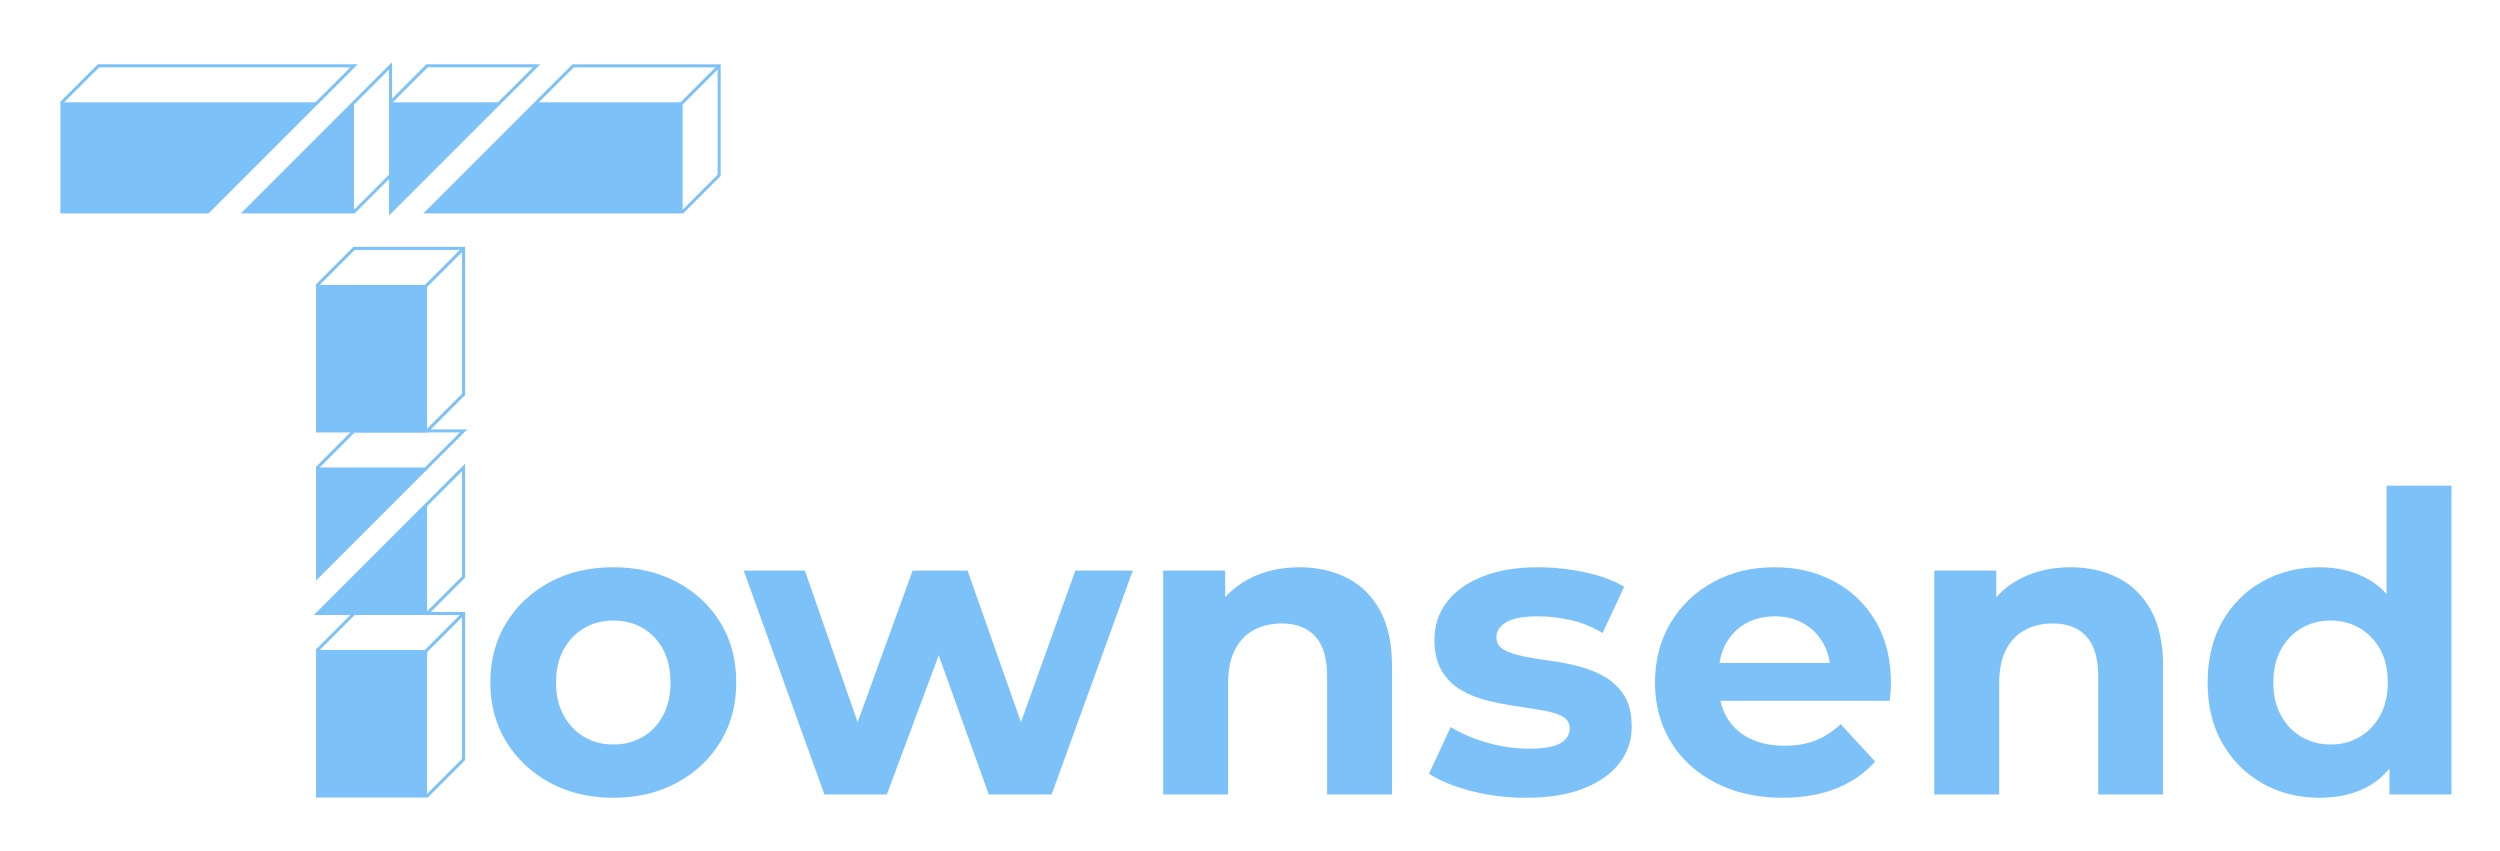 <?xml version="1.0" encoding="UTF-8"?>
<svg id="_Слой_1" data-name="Слой 1" xmlns="http://www.w3.org/2000/svg" viewBox="0 0 1468.5 500">
  <defs>
    <style>
      .cls-1 {
        fill: #7dc1f9;
        stroke-width: 0px;
      }
    </style>
  </defs>
  <g id="_С_текстом" data-name="С текстом">
    <g>
      <g id="Shape_08">
        <rect class="cls-1" x="175.8" y="392.53" width="85.79" height="64.34" transform="translate(643.39 206.01) rotate(90)"/>
        <path class="cls-1" d="M251.23,468.48h-65.6v-87.05l21.97-21.97h65.6v87.05l-21.97,21.97ZM187.41,466.7h63.08l20.92-20.92v-84.52h-63.08l-20.92,20.92v84.52Z"/>
      </g>
      <g id="Shape_07">
        <polygon class="cls-1" points="250.86 360.36 186.52 360.36 186.52 360.36 250.86 296.02 250.86 360.36"/>
        <path class="cls-1" d="M251.23,361.25h-66.87l88.84-88.84v66.87l-21.97,21.97ZM188.68,359.46h61.81l20.92-20.92v-61.81l-82.74,82.74Z"/>
      </g>
      <g id="Shape_06">
        <polygon class="cls-1" points="186.52 274.57 250.86 274.57 250.86 274.57 186.52 338.91 186.52 274.57"/>
        <path class="cls-1" d="M185.63,341.07v-66.87l21.97-21.97h66.87l-88.84,88.84ZM187.41,274.94v61.81l82.74-82.74h-61.81l-20.92,20.92Z"/>
      </g>
      <g id="Shapae_05">
        <path class="cls-1" d="M251.23,254.02h-65.6v-87.05l21.97-21.97h65.6v87.05l-21.97,21.97ZM187.41,252.23h63.08l20.92-20.92v-84.52h-63.08l-20.92,20.92v84.52Z"/>
        <rect class="cls-1" x="175.8" y="178.06" width="85.79" height="64.34" transform="translate(428.92 -8.46) rotate(90)"/>
      </g>
      <g id="Shape_04">
        <rect class="cls-1" x="392.95" y="49.98" width="34.54" height="1.79" transform="translate(84.18 304.97) rotate(-45)"/>
        <polygon class="cls-1" points="250.86 124.44 315.2 60.1 400.99 60.1 400.99 124.44 250.86 124.44"/>
        <path class="cls-1" d="M401.36,125.34h-152.65l87.57-87.57h87.05v65.6l-21.97,21.97ZM253.02,123.55h147.6l20.92-20.92v-63.08h-84.52l-84,84Z"/>
      </g>
      <g id="Shape_03">
        <polygon class="cls-1" points="229.41 60.1 293.75 60.1 293.75 60.1 229.41 124.44 229.41 60.1"/>
        <path class="cls-1" d="M228.52,126.6V59.73l21.97-21.97h66.87l-88.84,88.84ZM230.31,60.47v61.81l82.74-82.74h-61.81l-20.92,20.92Z"/>
      </g>
      <g id="Shape_02">
        <polygon class="cls-1" points="207.97 124.44 143.63 124.44 143.63 124.44 207.97 60.1 207.97 124.44"/>
        <path class="cls-1" d="M208.34,125.34h-66.87l88.84-88.84v66.87l-21.97,21.97ZM145.78,123.55h61.81l20.92-20.92v-61.81l-82.74,82.74Z"/>
      </g>
      <g id="Shape_01">
        <polygon class="cls-1" points="186.52 60.1 122.18 124.44 36.39 124.44 36.39 60.1 186.52 60.1"/>
        <path class="cls-1" d="M122.55,125.34H35.5V59.73l21.97-21.97h152.65l-87.57,87.57ZM37.29,123.55h84.52l84-84H58.21l-20.92,20.92v63.08Z"/>
      </g>
      <rect class="cls-1" x="243.18" y="371.53" width="34.12" height="1.79" transform="translate(-187.12 293.1) rotate(-45)"/>
      <rect class="cls-1" x="243.18" y="157.06" width="34.12" height="1.79" transform="translate(-35.47 230.28) rotate(-45)"/>
    </g>
    <g>
      <path class="cls-1" d="M360.35,468.61c-14,0-26.44-2.92-37.26-8.79-10.84-5.87-19.39-13.88-25.68-24.07-6.27-10.18-9.41-21.8-9.41-34.83s3.14-24.9,9.41-35.09c6.29-10.18,14.84-18.16,25.68-23.95,10.82-5.79,23.25-8.67,37.26-8.67s26.24,2.88,37.16,8.67c10.92,5.79,19.47,13.73,25.66,23.83,6.21,10.1,9.29,21.84,9.29,35.21s-3.08,24.65-9.29,34.83c-6.19,10.18-14.74,18.2-25.66,24.07-10.92,5.87-23.29,8.79-37.16,8.79ZM360.35,437.32c6.37,0,12.07-1.45,17.13-4.4,5.03-2.92,9.03-7.12,11.97-12.59,2.92-5.45,4.4-11.93,4.4-19.41s-1.47-14.18-4.4-19.57c-2.94-5.37-6.94-9.53-11.97-12.45-5.05-2.94-10.76-4.4-17.13-4.4s-12.05,1.45-17.11,4.4c-5.05,2.92-9.07,7.08-12.09,12.45-3.02,5.39-4.52,11.92-4.52,19.57s1.49,13.96,4.52,19.41c3.02,5.47,7.04,9.67,12.09,12.59,5.05,2.94,10.76,4.4,17.11,4.4Z"/>
      <path class="cls-1" d="M484.27,466.66l-47.42-131.5h35.94l39.35,113.16h-17.11l41.06-113.16h32.26l39.84,113.16h-17.11l40.58-113.16h33.74l-47.68,131.5h-36.9l-34.95-97.03h11.24l-36.18,97.03h-36.66Z"/>
      <path class="cls-1" d="M763.17,333.2c10.42,0,19.75,2.07,27.99,6.23,8.22,4.16,14.7,10.5,19.43,19.08,4.71,8.55,7.08,19.51,7.08,32.86v75.29h-38.13v-69.42c0-10.58-2.33-18.4-6.96-23.45-4.63-5.05-11.2-7.58-19.67-7.58-6.03,0-11.46,1.25-16.25,3.78-4.81,2.53-8.55,6.41-11.26,11.62-2.69,5.21-4.02,11.9-4.02,20.03v65.03h-38.13v-131.5h36.42v36.42l-6.84-11c4.71-8.79,11.48-15.56,20.27-20.29,8.81-4.71,18.84-7.08,30.08-7.08Z"/>
      <path class="cls-1" d="M896.38,468.61c-11.24,0-22.04-1.33-32.38-4.02-10.36-2.71-18.54-6.09-24.57-10.14l12.71-27.39c6.03,3.76,13.15,6.8,21.38,9.17,8.24,2.37,16.33,3.54,24.33,3.54,8.79,0,15.02-1.05,18.7-3.16,3.66-2.13,5.49-5.05,5.49-8.81,0-3.08-1.43-5.41-4.28-6.96-2.84-1.55-6.64-2.73-11.36-3.54-4.73-.82-9.91-1.63-15.54-2.45-5.61-.82-11.28-1.91-16.99-3.3-5.69-1.37-10.92-3.46-15.63-6.23-4.73-2.76-8.51-6.52-11.36-11.26-2.86-4.71-4.28-10.82-4.28-18.32,0-8.31,2.39-15.65,7.2-22,4.81-6.37,11.78-11.36,20.91-15.04,9.11-3.66,20.03-5.49,32.74-5.49,8.97,0,18.1.97,27.37,2.92,9.29,1.97,17.03,4.81,23.23,8.55l-12.71,27.13c-6.37-3.74-12.75-6.31-19.2-7.7-6.42-1.37-12.67-2.07-18.7-2.07-8.47,0-14.66,1.13-18.58,3.42-3.9,2.29-5.87,5.21-5.87,8.79,0,3.26,1.43,5.71,4.28,7.34,2.86,1.63,6.64,2.92,11.38,3.9,4.71.99,9.91,1.85,15.52,2.57,5.63.74,11.28,1.85,16.99,3.3,5.71,1.47,10.88,3.54,15.52,6.25,4.65,2.69,8.43,6.35,11.38,11,2.92,4.63,4.4,10.7,4.4,18.2,0,8.16-2.45,15.36-7.34,21.64-4.87,6.27-11.93,11.2-21.14,14.78-9.19,3.58-20.41,5.37-33.6,5.37Z"/>
      <path class="cls-1" d="M1047.2,468.61c-15,0-28.17-2.92-39.48-8.79-11.32-5.87-20.09-13.88-26.28-24.07-6.19-10.18-9.29-21.8-9.29-34.83s3.06-24.9,9.17-35.09c6.11-10.18,14.46-18.16,25.06-23.95,10.58-5.79,22.56-8.67,35.92-8.67s24.49,2.73,34.83,8.18c10.34,5.47,18.54,13.29,24.57,23.47,6.03,10.18,9.05,22.36,9.05,36.54,0,1.47-.1,3.14-.26,5.01-.16,1.87-.32,3.62-.48,5.25h-106.82v-22.24h86.77l-14.66,6.6c0-6.84-1.39-12.79-4.16-17.84-2.78-5.05-6.6-9.01-11.5-11.86-4.87-2.84-10.58-4.28-17.11-4.28s-12.25,1.43-17.23,4.28c-4.97,2.84-8.85,6.84-11.62,11.97-2.76,5.13-4.16,11.2-4.16,18.2v5.87c0,7.18,1.59,13.49,4.77,18.96,3.18,5.45,7.66,9.61,13.45,12.45,5.77,2.86,12.59,4.28,20.41,4.28,7,0,13.15-1.05,18.46-3.16,5.29-2.13,10.12-5.31,14.54-9.55l20.29,22c-6.05,6.84-13.63,12.11-22.74,15.77-9.13,3.66-19.63,5.49-31.53,5.49Z"/>
      <path class="cls-1" d="M1216.1,333.2c10.42,0,19.75,2.07,27.99,6.23,8.22,4.16,14.7,10.5,19.43,19.08,4.71,8.55,7.08,19.51,7.08,32.86v75.29h-38.13v-69.42c0-10.58-2.33-18.4-6.96-23.45-4.63-5.05-11.2-7.58-19.67-7.58-6.03,0-11.46,1.25-16.25,3.78-4.81,2.53-8.55,6.41-11.26,11.62-2.69,5.21-4.02,11.9-4.02,20.03v65.03h-38.13v-131.5h36.42v36.42l-6.84-11c4.71-8.79,11.48-15.56,20.27-20.29,8.81-4.71,18.84-7.08,30.08-7.08Z"/>
      <path class="cls-1" d="M1362.5,468.61c-12.37,0-23.55-2.8-33.48-8.43-9.95-5.61-17.8-13.47-23.59-23.57-5.79-10.1-8.67-22-8.67-35.69s2.88-25.84,8.67-35.94c5.79-10.1,13.65-17.92,23.59-23.45,9.93-5.55,21.1-8.31,33.48-8.31,11.08,0,20.79,2.45,29.1,7.32,8.29,4.89,14.74,12.31,19.29,22.26,4.58,9.93,6.84,22.64,6.84,38.13s-2.19,27.99-6.58,37.99c-4.42,10.03-10.72,17.48-18.96,22.38-8.24,4.87-18.12,7.32-29.7,7.32ZM1369.11,437.32c6.19,0,11.82-1.45,16.87-4.4,5.05-2.92,9.07-7.12,12.09-12.59,3.02-5.45,4.52-11.93,4.52-19.41s-1.49-14.18-4.52-19.57c-3.02-5.37-7.04-9.53-12.09-12.45-5.05-2.94-10.68-4.4-16.87-4.4s-12.05,1.45-17.11,4.4c-5.05,2.92-9.09,7.08-12.09,12.45-3.02,5.39-4.54,11.92-4.54,19.57s1.51,13.96,4.54,19.41c3,5.47,7.04,9.67,12.09,12.59,5.05,2.94,10.76,4.4,17.11,4.4ZM1403.58,466.66v-26.89l.74-39.11-2.45-38.87v-76.5h38.13v181.37h-36.42Z"/>
    </g>
  </g>
</svg>